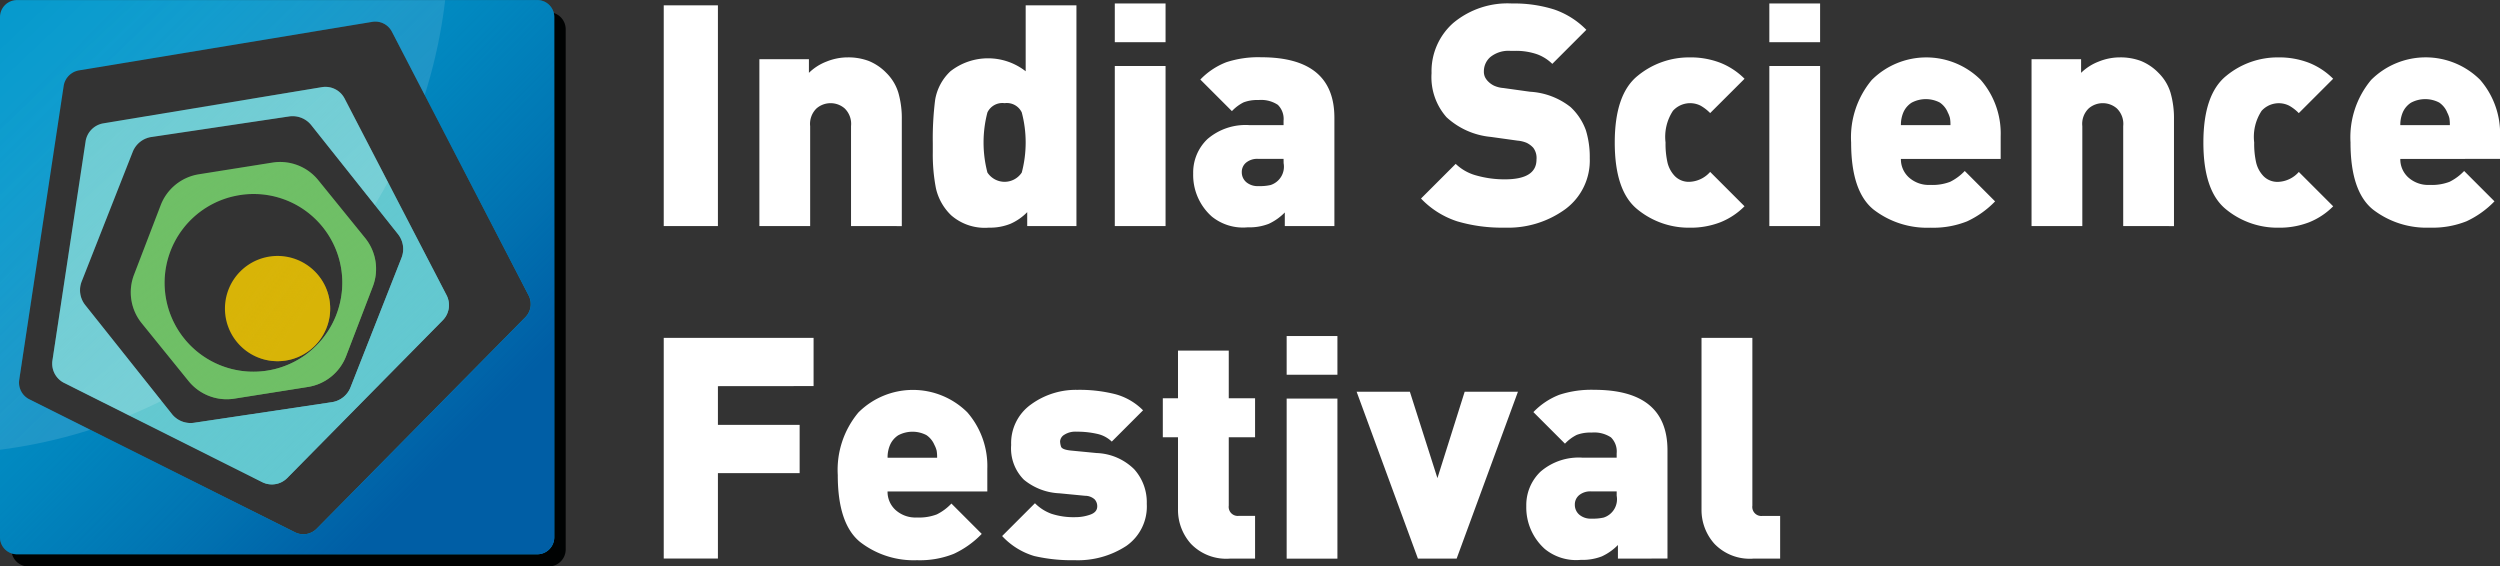 <svg xmlns="http://www.w3.org/2000/svg" xmlns:xlink="http://www.w3.org/1999/xlink" width="171.04" height="38.756" viewBox="0 0 171.04 38.756">
  <rect x="0" y="0" width="171.04" height="38.756" fill="#333333" stroke="none"/>
  <defs>
    <linearGradient id="linear-gradient" x1="0.107" y1="0.111" x2="0.817" y2="0.814" gradientUnits="objectBoundingBox">
      <stop offset="0" stop-color="#006aa5" stop-opacity="0"/>
      <stop offset="0.118" stop-color="#0069a5" stop-opacity="0.043"/>
      <stop offset="0.291" stop-color="#0068a5" stop-opacity="0.161"/>
      <stop offset="0.498" stop-color="#0065a5" stop-opacity="0.357"/>
      <stop offset="0.731" stop-color="#0062a5" stop-opacity="0.631"/>
      <stop offset="0.983" stop-color="#005ea5" stop-opacity="0.976"/>
      <stop offset="1" stop-color="#005ea5"/>
    </linearGradient>
    <linearGradient id="linear-gradient-2" x1="0.759" y1="0.796" x2="0.119" y2="0.102" gradientUnits="objectBoundingBox">
      <stop offset="0" stop-color="#63c8d0"/>
      <stop offset="0.143" stop-color="#63c8d0" stop-opacity="0.839"/>
      <stop offset="0.564" stop-color="#63c8d0" stop-opacity="0.392"/>
      <stop offset="0.859" stop-color="#63c8d0" stop-opacity="0.11"/>
      <stop offset="1" stop-color="#63c8d0" stop-opacity="0"/>
    </linearGradient>
    <linearGradient id="linear-gradient-3" x1="0.189" y1="0.274" x2="0.686" y2="0.636" gradientUnits="objectBoundingBox">
      <stop offset="0" stop-color="#d8b407" stop-opacity="0"/>
      <stop offset="0.107" stop-color="#d8b407" stop-opacity="0.027"/>
      <stop offset="0.244" stop-color="#d8b407" stop-opacity="0.098"/>
      <stop offset="0.398" stop-color="#d8b407" stop-opacity="0.224"/>
      <stop offset="0.565" stop-color="#d8b407" stop-opacity="0.392"/>
      <stop offset="0.74" stop-color="#d8b407" stop-opacity="0.612"/>
      <stop offset="0.922" stop-color="#d8b407" stop-opacity="0.875"/>
      <stop offset="1" stop-color="#d8b407"/>
    </linearGradient>
    <linearGradient id="linear-gradient-4" x1="0.17" y1="0.055" x2="0.779" y2="0.876" gradientUnits="objectBoundingBox">
      <stop offset="0" stop-color="#6fbf66" stop-opacity="0"/>
      <stop offset="0.152" stop-color="#6fbf66" stop-opacity="0.118"/>
      <stop offset="0.47" stop-color="#6fbf66" stop-opacity="0.427"/>
      <stop offset="0.924" stop-color="#6fbf66" stop-opacity="0.914"/>
      <stop offset="1" stop-color="#6fbf66"/>
    </linearGradient>
    <linearGradient id="linear-gradient-5" x1="0.617" y1="0.65" x2="-0.26" y2="-0.318" gradientUnits="objectBoundingBox">
      <stop offset="0" stop-color="#fff"/>
      <stop offset="0.094" stop-color="#fff" stop-opacity="0.941"/>
      <stop offset="0.275" stop-color="#fff" stop-opacity="0.788"/>
      <stop offset="0.523" stop-color="#fff" stop-opacity="0.541"/>
      <stop offset="0.827" stop-color="#fff" stop-opacity="0.204"/>
      <stop offset="1" stop-color="#fff" stop-opacity="0"/>
    </linearGradient>
    <linearGradient id="linear-gradient-6" x1="0.623" y1="0.632" x2="-0.039" y2="-0.076" xlink:href="#linear-gradient-5"/>
  </defs>
  <g id="Group_668" data-name="Group 668" transform="translate(-33.506 -51.43)">
    <g id="Group_662" data-name="Group 662" transform="translate(78.916 51.668)">
      <path id="Path_626" data-name="Path 626" d="M101.971,67.083V51.98h3.707v15.1Z" transform="translate(-101.971 -51.853)" fill="#fff"/>
      <path id="Path_627" data-name="Path 627" d="M118.108,68.89V62.052a1.47,1.47,0,0,0-.445-1.221,1.472,1.472,0,0,0-1.906,0,1.47,1.47,0,0,0-.445,1.221V68.89h-3.474V57.473h3.389v.933a3.506,3.506,0,0,1,1.208-.773,3.881,3.881,0,0,1,1.44-.286,4,4,0,0,1,1.441.244,3.527,3.527,0,0,1,1.218.828,3.211,3.211,0,0,1,.815,1.358,6.325,6.325,0,0,1,.233,1.814v7.3Z" transform="translate(-105.294 -53.66)" fill="#fff"/>
      <path id="Path_628" data-name="Path 628" d="M136.184,67.083V66.13a3.672,3.672,0,0,1-1.144.795,3.737,3.737,0,0,1-1.482.265,3.488,3.488,0,0,1-2.574-.843,3.677,3.677,0,0,1-1.048-1.864,12.211,12.211,0,0,1-.212-2.454V61.4a21.274,21.274,0,0,1,.159-2.94,3.449,3.449,0,0,1,1.048-1.969,4.178,4.178,0,0,1,5.148,0V51.98h3.473v15.1Zm-1.546-8.409a1.132,1.132,0,0,0-1.177.635,8.126,8.126,0,0,0,0,4.109,1.405,1.405,0,0,0,2.351,0,8.068,8.068,0,0,0,0-4.109A1.129,1.129,0,0,0,134.638,58.674Z" transform="translate(-111.316 -51.853)" fill="#fff"/>
      <path id="Path_629" data-name="Path 629" d="M148.5,54.437V51.789h3.473v2.648Zm0,12.582V56.068h3.473V67.019Z" transform="translate(-117.64 -51.789)" fill="#fff"/>
      <path id="Path_630" data-name="Path 630" d="M162.852,68.89v-.932a3.718,3.718,0,0,1-1.1.778,3.662,3.662,0,0,1-1.44.239,3.386,3.386,0,0,1-2.457-.741,3.8,3.8,0,0,1-1.271-2.945,3.158,3.158,0,0,1,.974-2.351,3.99,3.99,0,0,1,2.9-.953h2.309v-.3a1.35,1.35,0,0,0-.392-1.091,2.077,2.077,0,0,0-1.324-.328,2.6,2.6,0,0,0-1.017.159,2.834,2.834,0,0,0-.8.6l-2.161-2.161a4.916,4.916,0,0,1,1.78-1.186,7.026,7.026,0,0,1,2.372-.339q5.019,0,5.02,4.138V68.89Zm-.085-4.6h-1.758a1.2,1.2,0,0,0-.8.254.824.824,0,0,0-.3.657.887.887,0,0,0,.3.678,1.2,1.2,0,0,0,.847.275,3.251,3.251,0,0,0,.826-.074,1.319,1.319,0,0,0,.889-1.494Z" transform="translate(-120.361 -53.66)" fill="#fff"/>
      <path id="Path_631" data-name="Path 631" d="M185.805,67.125a10.8,10.8,0,0,1-3.251-.434,5.973,5.973,0,0,1-2.468-1.557l2.373-2.372a3.248,3.248,0,0,0,1.451.805,7.028,7.028,0,0,0,1.916.254q2.161,0,2.161-1.356a1.159,1.159,0,0,0-.222-.805,1.519,1.519,0,0,0-.456-.339,2.082,2.082,0,0,0-.614-.148l-1.821-.254a5.187,5.187,0,0,1-3.04-1.345,4.137,4.137,0,0,1-1.027-3.019,4.407,4.407,0,0,1,1.483-3.431,5.791,5.791,0,0,1,4.025-1.334,9.038,9.038,0,0,1,2.891.413,5.646,5.646,0,0,1,2.192,1.388l-2.33,2.33a2.92,2.92,0,0,0-1.039-.657,4.4,4.4,0,0,0-1.546-.233h-.275a1.976,1.976,0,0,0-1.366.413,1.287,1.287,0,0,0-.455.985.911.911,0,0,0,.074.392,1.137,1.137,0,0,0,.233.318,1.476,1.476,0,0,0,.391.275,1.9,1.9,0,0,0,.636.159l1.821.254a4.924,4.924,0,0,1,2.775,1.048,4.03,4.03,0,0,1,1.049,1.589,6.228,6.228,0,0,1,.265,1.917,4.135,4.135,0,0,1-1.663,3.474A6.654,6.654,0,0,1,185.805,67.125Z" transform="translate(-128.276 -51.789)" fill="#fff"/>
      <path id="Path_632" data-name="Path 632" d="M205.2,69a5.544,5.544,0,0,1-3.57-1.25q-1.557-1.25-1.557-4.576,0-3.3,1.568-4.565a5.528,5.528,0,0,1,3.559-1.26,5.641,5.641,0,0,1,2.1.371,4.862,4.862,0,0,1,1.653,1.091L206.6,61.159a2.9,2.9,0,0,0-.657-.509,1.585,1.585,0,0,0-1.886.35,3.242,3.242,0,0,0-.509,2.171,5.788,5.788,0,0,0,.137,1.388,2.015,2.015,0,0,0,.509.921,1.338,1.338,0,0,0,1.006.381,1.987,1.987,0,0,0,1.4-.678l2.351,2.351a4.874,4.874,0,0,1-1.642,1.091A5.617,5.617,0,0,1,205.2,69Z" transform="translate(-135.008 -53.66)" fill="#fff"/>
      <path id="Path_633" data-name="Path 633" d="M216.016,54.437V51.789h3.473v2.648Zm0,12.582V56.068h3.473V67.019Z" transform="translate(-140.375 -51.789)" fill="#fff"/>
      <path id="Path_634" data-name="Path 634" d="M227.856,64.294a1.68,1.68,0,0,0,.54,1.26,2.036,2.036,0,0,0,1.473.519,3.379,3.379,0,0,0,1.355-.212,3.538,3.538,0,0,0,1-.741L234.3,67.2a6.4,6.4,0,0,1-1.917,1.366,6.256,6.256,0,0,1-2.509.434,5.994,5.994,0,0,1-3.887-1.239q-1.536-1.24-1.536-4.586a6.119,6.119,0,0,1,1.409-4.279,5.281,5.281,0,0,1,7.456-.011,5.6,5.6,0,0,1,1.366,3.866v1.546Zm3.2-3.2a1.518,1.518,0,0,0-.54-.657,2.066,2.066,0,0,0-1.928.011,1.5,1.5,0,0,0-.551.635,2.144,2.144,0,0,0-.18.9h3.389a2.635,2.635,0,0,0-.032-.477A1.723,1.723,0,0,0,231.055,61.1Z" transform="translate(-143.214 -53.66)" fill="#fff"/>
      <path id="Path_635" data-name="Path 635" d="M249.335,68.89V62.052a1.47,1.47,0,0,0-.445-1.221,1.471,1.471,0,0,0-1.906,0,1.468,1.468,0,0,0-.446,1.221V68.89h-3.474V57.473h3.39v.933a3.5,3.5,0,0,1,1.207-.773,3.879,3.879,0,0,1,1.441-.286,4,4,0,0,1,1.441.244,3.531,3.531,0,0,1,1.218.828,3.2,3.2,0,0,1,.815,1.358,6.323,6.323,0,0,1,.233,1.814v7.3Z" transform="translate(-149.484 -53.66)" fill="#fff"/>
      <path id="Path_636" data-name="Path 636" d="M265.916,69a5.542,5.542,0,0,1-3.569-1.25q-1.558-1.25-1.557-4.576,0-3.3,1.568-4.565a5.523,5.523,0,0,1,3.558-1.26,5.645,5.645,0,0,1,2.1.371,4.866,4.866,0,0,1,1.652,1.091l-2.351,2.351a2.868,2.868,0,0,0-.657-.509,1.584,1.584,0,0,0-1.885.35,3.237,3.237,0,0,0-.509,2.171,5.782,5.782,0,0,0,.138,1.388,2.008,2.008,0,0,0,.509.921,1.34,1.34,0,0,0,1.006.381,1.987,1.987,0,0,0,1.4-.678l2.351,2.351a4.878,4.878,0,0,1-1.642,1.091A5.623,5.623,0,0,1,265.916,69Z" transform="translate(-155.453 -53.66)" fill="#fff"/>
      <path id="Path_637" data-name="Path 637" d="M279.37,64.294a1.68,1.68,0,0,0,.54,1.26,2.036,2.036,0,0,0,1.473.519,3.382,3.382,0,0,0,1.355-.212,3.556,3.556,0,0,0,1-.741l2.075,2.076a6.388,6.388,0,0,1-1.917,1.366,6.256,6.256,0,0,1-2.509.434,6,6,0,0,1-3.888-1.239q-1.536-1.24-1.535-4.586a6.119,6.119,0,0,1,1.409-4.279,5.281,5.281,0,0,1,7.456-.011,5.6,5.6,0,0,1,1.366,3.866v1.546Zm3.2-3.2a1.519,1.519,0,0,0-.541-.657,2.064,2.064,0,0,0-1.927.011,1.5,1.5,0,0,0-.551.635,2.134,2.134,0,0,0-.18.9h3.389a2.7,2.7,0,0,0-.032-.477A1.722,1.722,0,0,0,282.569,61.1Z" transform="translate(-160.561 -53.66)" fill="#fff"/>
      <path id="Path_638" data-name="Path 638" d="M105.678,89.587v2.648h5.591v3.3h-5.591v5.846h-3.707v-15.1h10.252v3.3Z" transform="translate(-101.971 -63.405)" fill="#fff"/>
      <path id="Path_639" data-name="Path 639" d="M123.328,98.6a1.682,1.682,0,0,0,.541,1.26,2.034,2.034,0,0,0,1.472.519,3.4,3.4,0,0,0,1.356-.212,3.546,3.546,0,0,0,1-.742l2.075,2.076a6.385,6.385,0,0,1-1.917,1.366,6.25,6.25,0,0,1-2.51.434,5.993,5.993,0,0,1-3.887-1.239q-1.537-1.24-1.536-4.586a6.117,6.117,0,0,1,1.409-4.279,5.28,5.28,0,0,1,7.456-.011,5.6,5.6,0,0,1,1.366,3.865V98.6Zm3.2-3.2a1.516,1.516,0,0,0-.541-.657,2.069,2.069,0,0,0-1.927.011,1.5,1.5,0,0,0-.55.635,2.127,2.127,0,0,0-.18.9h3.389a2.709,2.709,0,0,0-.031-.477A1.748,1.748,0,0,0,126.527,95.4Z" transform="translate(-108.015 -65.212)" fill="#fff"/>
      <path id="Path_640" data-name="Path 640" d="M141.834,103.3a11.315,11.315,0,0,1-2.764-.286,4.888,4.888,0,0,1-2.193-1.366l2.245-2.245a3.066,3.066,0,0,0,1.123.72,4.872,4.872,0,0,0,1.652.233,3,3,0,0,0,1-.17c.324-.113.487-.3.487-.572a.693.693,0,0,0-.18-.477.97.97,0,0,0-.647-.243l-1.758-.17a4.1,4.1,0,0,1-2.435-.932,3.033,3.033,0,0,1-.869-2.372,3.245,3.245,0,0,1,1.356-2.774,5.218,5.218,0,0,1,3.177-1,9.951,9.951,0,0,1,2.605.3,4.2,4.2,0,0,1,1.885,1.1l-2.139,2.14a2.07,2.07,0,0,0-1.006-.53,6.166,6.166,0,0,0-1.409-.148,1.394,1.394,0,0,0-.837.212.576.576,0,0,0-.285.444,1.281,1.281,0,0,0,.063.36q.064.212.678.275l1.758.17a3.849,3.849,0,0,1,2.574,1.112,3.378,3.378,0,0,1,.858,2.362,3.284,3.284,0,0,1-1.4,2.881A6.049,6.049,0,0,1,141.834,103.3Z" transform="translate(-113.725 -65.212)" fill="#fff"/>
      <path id="Path_641" data-name="Path 641" d="M158.028,101.827a3.346,3.346,0,0,1-2.648-1.009,3.469,3.469,0,0,1-.889-2.368V93.524h-1.039V90.855h1.039V87.593h3.473v3.262h1.8v2.669h-1.8V98.2a.619.619,0,0,0,.7.7h1.1v2.923Z" transform="translate(-119.307 -63.846)" fill="#fff"/>
      <path id="Path_642" data-name="Path 642" d="M166.227,88.74V86.092H169.7V88.74Zm0,12.582V90.371H169.7v10.951Z" transform="translate(-123.609 -63.34)" fill="#fff"/>
      <path id="Path_643" data-name="Path 643" d="M180.286,103.257h-2.648L173.444,91.84h3.643l1.885,5.91,1.864-5.91h3.644Z" transform="translate(-126.039 -65.276)" fill="#fff"/>
      <path id="Path_644" data-name="Path 644" d="M197.215,103.193v-.932a3.7,3.7,0,0,1-1.1.778,3.661,3.661,0,0,1-1.441.239,3.386,3.386,0,0,1-2.457-.742,3.813,3.813,0,0,1-1.271-2.944,3.159,3.159,0,0,1,.975-2.351,3.992,3.992,0,0,1,2.9-.953h2.308v-.3a1.352,1.352,0,0,0-.391-1.091,2.079,2.079,0,0,0-1.324-.328,2.607,2.607,0,0,0-1.017.159,2.853,2.853,0,0,0-.805.6l-2.16-2.16a4.909,4.909,0,0,1,1.78-1.187,7.048,7.048,0,0,1,2.372-.338q5.021,0,5.021,4.138v7.406Zm-.085-4.6h-1.758a1.2,1.2,0,0,0-.805.254.824.824,0,0,0-.3.657.886.886,0,0,0,.3.678,1.2,1.2,0,0,0,.848.275,3.278,3.278,0,0,0,.826-.074,1.318,1.318,0,0,0,.889-1.494Z" transform="translate(-131.933 -65.212)" fill="#fff"/>
      <path id="Path_645" data-name="Path 645" d="M212.559,101.386a3.347,3.347,0,0,1-2.648-1.007,3.462,3.462,0,0,1-.89-2.365V86.283H212.5v11.48a.618.618,0,0,0,.7.7H214.4v2.923Z" transform="translate(-138.02 -63.405)" fill="#fff"/>
    </g>
    <path id="Path_646" data-name="Path 646" d="M71.435,52.689H35.843a1.165,1.165,0,0,0-1.165,1.165V89.445a1.165,1.165,0,0,0,1.165,1.165H71.435A1.165,1.165,0,0,0,72.6,89.445V53.854A1.165,1.165,0,0,0,71.435,52.689Zm-.355,36.553H34.671V52.834H71.079Z" transform="translate(-0.392 -0.424)" fill="#000202"/>
    <path id="Path_647" data-name="Path 647" d="M33.506,52.6V88.186a1.165,1.165,0,0,0,1.165,1.165H70.262a1.165,1.165,0,0,0,1.165-1.165V52.6a1.165,1.165,0,0,0-1.165-1.165H34.671A1.165,1.165,0,0,0,33.506,52.6ZM53.691,87.848l-18.178-9.1a1.279,1.279,0,0,1-.692-1.334l3.041-20.1a1.278,1.278,0,0,1,1.055-1.07l20.057-3.32a1.278,1.278,0,0,1,1.344.673l9.356,18.049a1.279,1.279,0,0,1-.225,1.486L55.174,87.6A1.279,1.279,0,0,1,53.691,87.848Z" transform="translate(0 0)" fill="#0298cc"/>
    <path id="Path_648" data-name="Path 648" d="M33.506,52.6V88.186a1.165,1.165,0,0,0,1.165,1.165H70.262a1.165,1.165,0,0,0,1.165-1.165V52.6a1.165,1.165,0,0,0-1.165-1.165H34.671A1.165,1.165,0,0,0,33.506,52.6ZM53.691,87.848l-18.178-9.1a1.279,1.279,0,0,1-.692-1.334l3.041-20.1a1.278,1.278,0,0,1,1.055-1.07l20.057-3.32a1.278,1.278,0,0,1,1.344.673l9.356,18.049a1.279,1.279,0,0,1-.225,1.486L55.174,87.6A1.279,1.279,0,0,1,53.691,87.848Z" transform="translate(0 0)" fill="url(#linear-gradient)"/>
    <path id="Path_649" data-name="Path 649" d="M57.344,60.411,42.391,62.886a1.475,1.475,0,0,0-1.217,1.234L38.907,79.107a1.475,1.475,0,0,0,.8,1.539l13.553,6.787a1.474,1.474,0,0,0,1.71-.283L65.611,76.359a1.475,1.475,0,0,0,.259-1.715L58.894,61.188A1.474,1.474,0,0,0,57.344,60.411ZM47.079,82.774l-5.931-7.458a1.63,1.63,0,0,1-.241-1.612L44.4,64.837a1.63,1.63,0,0,1,1.276-1.015L55.1,62.414a1.632,1.632,0,0,1,1.518.6L62.55,70.47a1.631,1.631,0,0,1,.241,1.613L59.3,80.949a1.631,1.631,0,0,1-1.277,1.015L48.6,83.372A1.631,1.631,0,0,1,47.079,82.774Z" transform="translate(-1.813 -3.018)" fill="#63c8d0"/>
    <path id="Path_650" data-name="Path 650" d="M57.344,60.411,42.391,62.886a1.475,1.475,0,0,0-1.217,1.234L38.907,79.107a1.475,1.475,0,0,0,.8,1.539l13.553,6.787a1.474,1.474,0,0,0,1.71-.283L65.611,76.359a1.475,1.475,0,0,0,.259-1.715L58.894,61.188A1.474,1.474,0,0,0,57.344,60.411ZM47.079,82.774l-5.931-7.458a1.63,1.63,0,0,1-.241-1.612L44.4,64.837a1.63,1.63,0,0,1,1.276-1.015L55.1,62.414a1.632,1.632,0,0,1,1.518.6L62.55,70.47a1.631,1.631,0,0,1,.241,1.613L59.3,80.949a1.631,1.631,0,0,1-1.277,1.015L48.6,83.372A1.631,1.631,0,0,1,47.079,82.774Z" transform="translate(-1.813 -3.018)" opacity="0.76" fill="url(#linear-gradient-2)"/>
    <g id="Group_664" data-name="Group 664" transform="translate(48.895 68.941)">
      <g id="Group_663" data-name="Group 663" transform="translate(0 0)">
        <path id="Path_651" data-name="Path 651" d="M60.31,77.832a3.6,3.6,0,1,0,3.6,3.6A3.605,3.605,0,0,0,60.31,77.832Z" transform="translate(-56.709 -77.832)" fill="#d8b407"/>
      </g>
    </g>
    <g id="Group_666" data-name="Group 666" transform="translate(48.895 68.941)" opacity="0.51">
      <g id="Group_665" data-name="Group 665" transform="translate(0 0)">
        <path id="Path_652" data-name="Path 652" d="M60.31,77.832a3.6,3.6,0,1,0,3.6,3.6A3.605,3.605,0,0,0,60.31,77.832Z" transform="translate(-56.709 -77.832)" fill="url(#linear-gradient-3)"/>
      </g>
    </g>
    <path id="Path_653" data-name="Path 653" d="M63.029,73.34,59.82,69.379a3.359,3.359,0,0,0-3.135-1.2l-5.034.8a3.357,3.357,0,0,0-2.609,2.113l-1.825,4.76a3.356,3.356,0,0,0,.526,3.316l3.209,3.96a3.357,3.357,0,0,0,3.134,1.2l5.035-.8a3.356,3.356,0,0,0,2.608-2.113l1.826-4.76A3.359,3.359,0,0,0,63.029,73.34ZM61.346,77.6A6.077,6.077,0,1,1,54.2,70.45,6.064,6.064,0,0,1,61.346,77.6Z" transform="translate(-4.542 -5.626)" fill="#6fbf66"/>
    <path id="Path_654" data-name="Path 654" d="M63.029,73.34,59.82,69.379a3.359,3.359,0,0,0-3.135-1.2l-5.034.8a3.357,3.357,0,0,0-2.609,2.113l-1.825,4.76a3.356,3.356,0,0,0,.526,3.316l3.209,3.96a3.357,3.357,0,0,0,3.134,1.2l5.035-.8a3.356,3.356,0,0,0,2.608-2.113l1.826-4.76A3.359,3.359,0,0,0,63.029,73.34ZM61.346,77.6A6.077,6.077,0,1,1,54.2,70.45,6.064,6.064,0,0,1,61.346,77.6Z" transform="translate(-4.542 -5.626)" opacity="0.62" fill="url(#linear-gradient-4)"/>
    <g id="Group_667" data-name="Group 667" transform="translate(33.506 51.43)" opacity="0.13">
      <path id="Path_655" data-name="Path 655" d="M57.345,60.411,42.391,62.886a1.475,1.475,0,0,0-1.217,1.234L38.907,79.107a1.474,1.474,0,0,0,.8,1.539l4.446,2.227q1.126-.463,2.213-1l-5.215-6.557a1.631,1.631,0,0,1-.241-1.613L44.4,64.837a1.631,1.631,0,0,1,1.276-1.015L55.1,62.414a1.632,1.632,0,0,1,1.518.6l4.341,5.458q.469-.773.9-1.573l-2.96-5.71A1.474,1.474,0,0,0,57.345,60.411Z" transform="translate(-35.319 -54.448)" fill="url(#linear-gradient-5)"/>
      <path id="Path_656" data-name="Path 656" d="M33.506,52.6v29.6a35.108,35.108,0,0,0,6.168-1.364l-4.161-2.083a1.28,1.28,0,0,1-.692-1.335l3.041-20.1a1.278,1.278,0,0,1,1.055-1.07l20.057-3.32a1.279,1.279,0,0,1,1.344.673l2.244,4.33a35.065,35.065,0,0,0,1.4-6.492H34.671A1.166,1.166,0,0,0,33.506,52.6Z" transform="translate(-33.506 -51.43)" fill="url(#linear-gradient-6)"/>
    </g>
  </g>
</svg>
